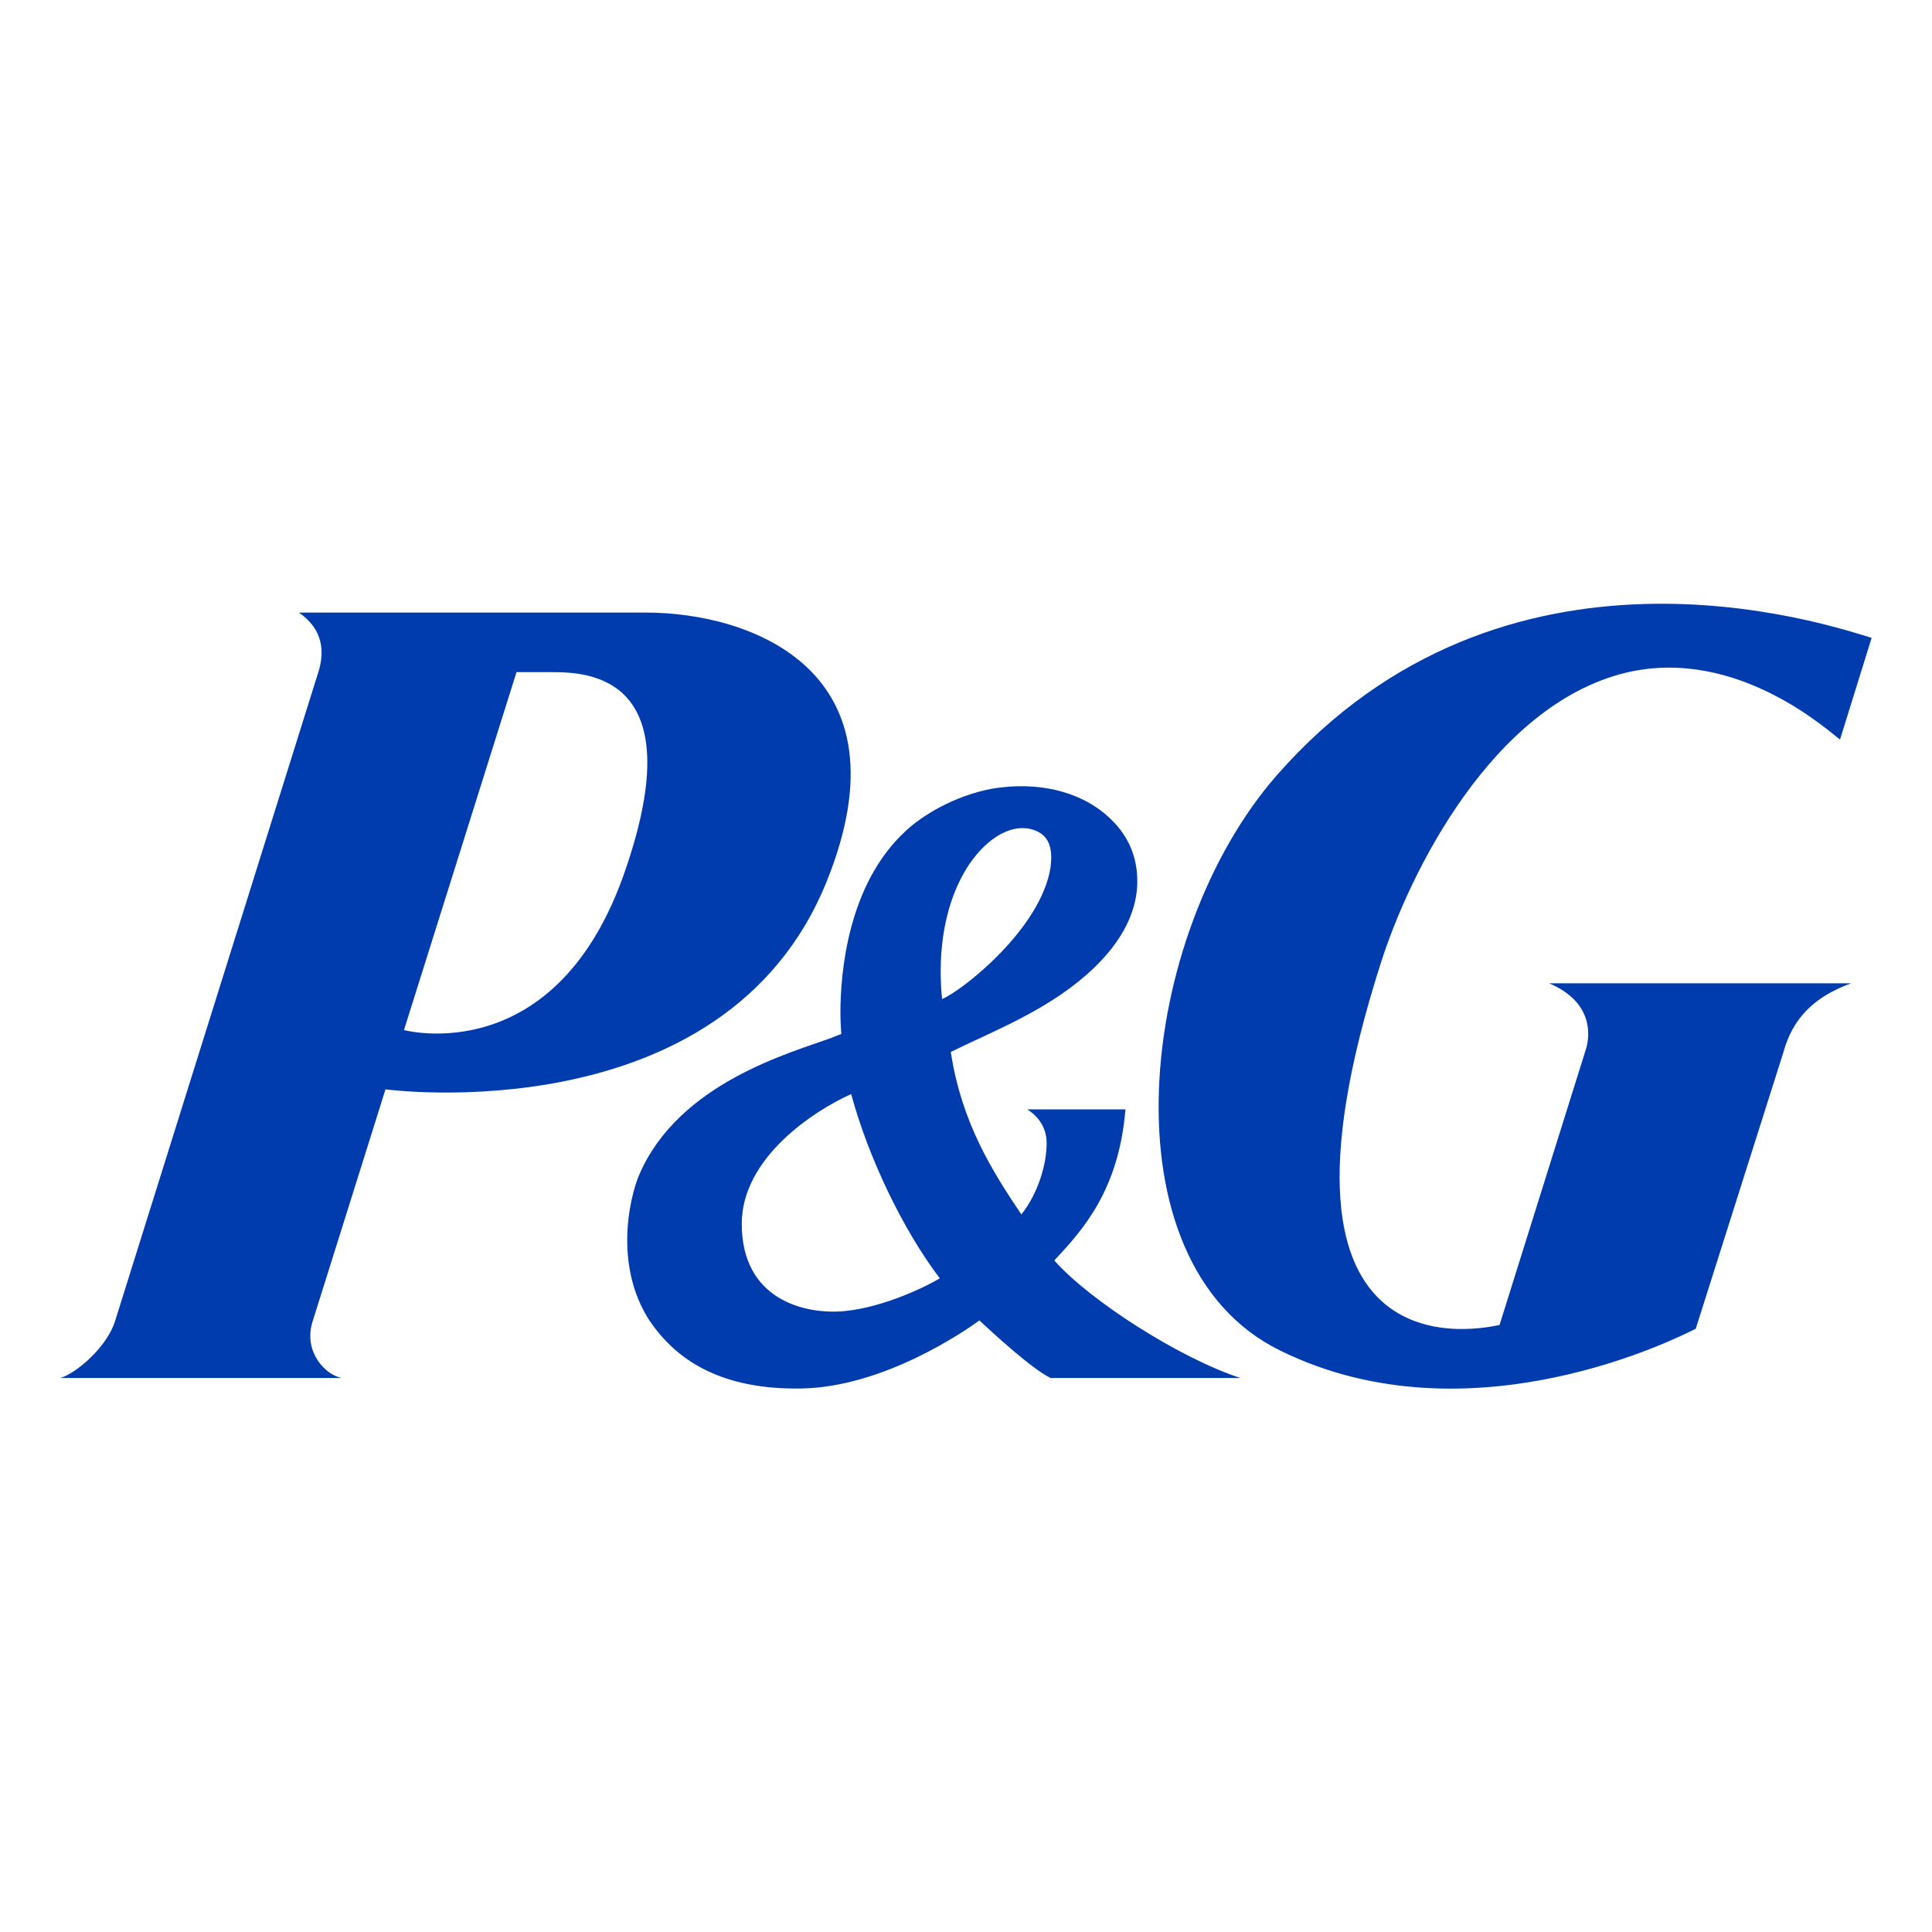 <?xml version="1.0" encoding="UTF-8"?>
<svg width="32px" height="32px" viewBox="0 0 32 32" version="1.1" xmlns="http://www.w3.org/2000/svg" xmlns:xlink="http://www.w3.org/1999/xlink">
    <!-- Generator: Sketch 49.1 (51147) - http://www.bohemiancoding.com/sketch -->
    <title>icons/underlying assets/otc stocks/ic-procterandgamble</title>
    <desc>Created with Sketch.</desc>
    <defs></defs>
    <g id="icons/underlying-assets/otc-stocks/ic-procterandgamble" stroke="none" stroke-width="1" fill="none" fill-rule="evenodd">
        <path d="M13.687,14.613 C11.987,18.799 6.385,18.043 6.385,18.043 L5.169,21.915 C5.033,22.407 5.395,22.772 5.658,22.824 L1,22.824 C1.265,22.745 1.773,22.311 1.906,21.881 L5.259,11.176 C5.348,10.916 5.428,10.477 4.951,10.146 L10.7,10.146 C12.435,10.146 15.111,11.106 13.687,14.613 Z M17.401,22.824 C17.088,22.67 16.464,22.096 16.222,21.871 C15.988,22.041 14.632,22.981 13.26,22.998 C11.994,23.017 11.212,22.567 10.739,21.844 C10.471,21.414 10.389,20.95 10.389,20.541 C10.389,20.053 10.51,19.631 10.593,19.445 C11.254,17.93 13.099,17.437 13.78,17.187 C13.78,17.187 13.889,17.141 13.934,17.127 C13.931,17.056 13.92,16.923 13.92,16.776 C13.92,16.116 14.04,14.646 15.003,13.762 C15.261,13.518 15.787,13.187 16.422,13.065 C17.199,12.93 17.945,13.114 18.411,13.58 C18.695,13.856 18.837,14.205 18.837,14.586 L18.837,14.634 C18.828,15.003 18.675,15.55 17.993,16.148 C17.288,16.766 16.385,17.107 15.748,17.424 C15.929,18.606 16.444,19.411 16.917,20.115 C17.192,19.771 17.336,19.287 17.336,18.93 C17.336,18.546 17.013,18.375 17.013,18.375 L18.641,18.375 C18.531,19.706 17.945,20.363 17.462,20.877 C18.057,21.548 19.541,22.495 20.545,22.824 L17.401,22.824 Z M26.929,11.142 C24.718,11.682 23.349,14.447 22.871,15.95 C20.619,22.981 24.643,21.978 24.837,21.946 L26.272,17.365 C26.336,17.141 26.385,16.595 25.659,16.287 L30.66,16.287 C30.036,16.514 29.69,16.874 29.536,17.437 L28.087,22.008 C27.842,22.13 24.354,23.926 21.199,22.367 C18.245,20.914 18.827,15.492 21.148,12.841 C24.925,8.534 30.267,10.343 31,10.565 L30.477,12.248 C30.334,12.158 28.796,10.698 26.929,11.142 Z M15.566,21.173 C14.948,20.358 14.382,19.168 14.098,18.121 C13.471,18.403 12.286,19.181 12.286,20.271 C12.286,21.533 13.335,21.773 13.974,21.717 C14.655,21.655 15.382,21.286 15.566,21.173 Z M17.401,14.361 C17.434,14.089 17.401,13.842 17.126,13.748 C16.789,13.63 16.372,13.842 16.043,14.331 C15.566,15.066 15.545,15.974 15.604,16.547 C15.929,16.415 17.246,15.385 17.401,14.361 Z M9.154,11.133 L8.555,11.133 L6.691,17.061 C6.691,17.061 9.224,17.746 10.361,14.402 C11.456,11.214 9.765,11.133 9.154,11.133 Z" id="Combined-Shape" fill="#003CAE" fill-rule="nonzero"></path>
    </g>
</svg>